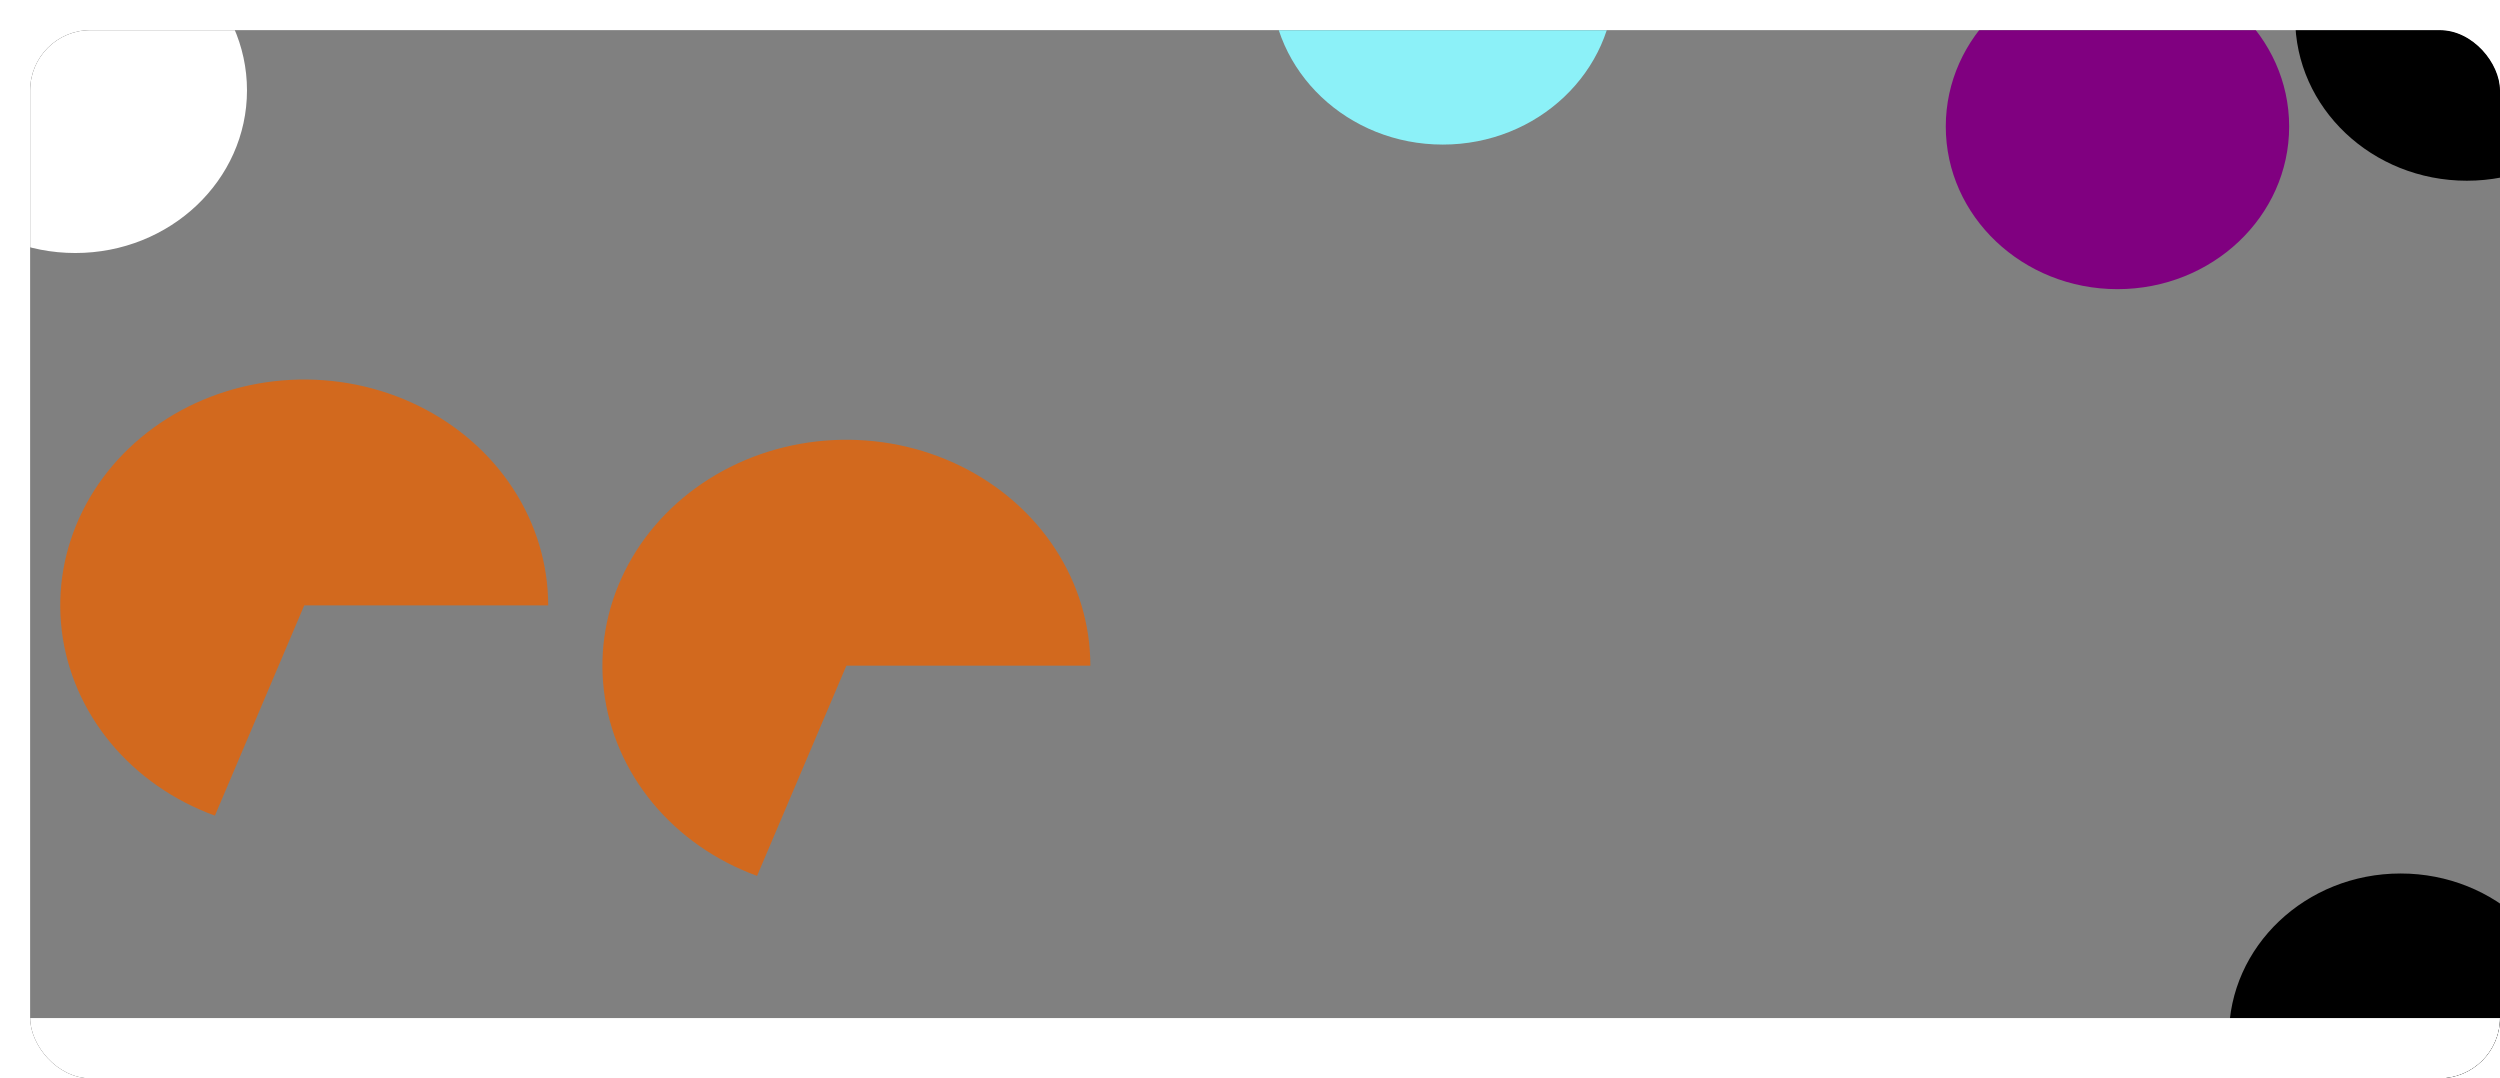 <svg width="415" height="179" viewBox="0 0 415 179" fill="none" xmlns="http://www.w3.org/2000/svg">
<g filter="url(#filter0_d_134_7)">
<g clip-path="url(#clip0_134_7)">
<rect width="410" height="174" rx="10" fill="#808080"/>
<g filter="url(#filter1_f_134_7)">
<ellipse cx="7.5" cy="10" rx="28.5" ry="27" fill="white"/>
</g>
<g filter="url(#filter2_f_134_7)">
<ellipse cx="234.5" cy="-8" rx="28.5" ry="27" fill="#8CF1F8"/>
</g>
<g filter="url(#filter3_f_134_7)">
<path d="M176 105.5C176 98.681 173.992 91.99 170.191 86.149C166.391 80.308 160.942 75.537 154.432 72.349C147.921 69.162 140.595 67.678 133.241 68.058C125.888 68.439 118.786 70.668 112.699 74.507C106.612 78.347 101.771 83.65 98.697 89.847C95.623 96.043 94.432 102.899 95.252 109.676C96.072 116.453 98.873 122.894 103.352 128.307C107.831 133.721 113.82 137.9 120.673 140.397L135.5 105.5H176Z" fill="#D2691E"/>
</g>
<g filter="url(#filter4_f_134_7)">
<path d="M86 95.5C86 88.681 83.992 81.99 80.191 76.149C76.391 70.308 70.942 65.537 64.432 62.349C57.921 59.162 50.595 57.678 43.241 58.058C35.888 58.439 28.786 60.668 22.699 64.507C16.612 68.347 11.771 73.65 8.697 79.847C5.623 86.043 4.432 92.899 5.252 99.676C6.072 106.453 8.872 112.894 13.352 118.307C17.831 123.721 23.82 127.9 30.673 130.397L45.5 95.5H86Z" fill="#D2691E"/>
</g>
<g filter="url(#filter5_f_134_7)">
<ellipse cx="346.5" cy="16" rx="28.5" ry="27" fill="#800080"/>
</g>
<g filter="url(#filter6_f_134_7)">
<ellipse cx="393.5" cy="167" rx="28.5" ry="27" fill="black"/>
</g>
<g filter="url(#filter7_f_134_7)">
<ellipse cx="404.5" cy="-2" rx="28.5" ry="27" fill="black"/>
</g>
<g filter="url(#filter8_f_134_7)">
<rect y="164" width="410" height="26" fill="white"/>
</g>
</g>
</g>
<defs>
<filter id="filter0_d_134_7" x="0" y="0" width="415" height="179" filterUnits="userSpaceOnUse" color-interpolation-filters="sRGB">
<feFlood flood-opacity="0" result="BackgroundImageFix"/>
<feColorMatrix in="SourceAlpha" type="matrix" values="0 0 0 0 0 0 0 0 0 0 0 0 0 0 0 0 0 0 127 0" result="hardAlpha"/>
<feOffset dx="5" dy="5"/>
<feComposite in2="hardAlpha" operator="out"/>
<feColorMatrix type="matrix" values="0 0 0 0 0.396 0 0 0 0 0.396 0 0 0 0 0.396 0 0 0 1 0"/>
<feBlend mode="normal" in2="BackgroundImageFix" result="effect1_dropShadow_134_7"/>
<feBlend mode="normal" in="SourceGraphic" in2="effect1_dropShadow_134_7" result="shape"/>
</filter>
<filter id="filter1_f_134_7" x="-75" y="-71" width="165" height="162" filterUnits="userSpaceOnUse" color-interpolation-filters="sRGB">
<feFlood flood-opacity="0" result="BackgroundImageFix"/>
<feBlend mode="normal" in="SourceGraphic" in2="BackgroundImageFix" result="shape"/>
<feGaussianBlur stdDeviation="27" result="effect1_foregroundBlur_134_7"/>
</filter>
<filter id="filter2_f_134_7" x="152" y="-89" width="165" height="162" filterUnits="userSpaceOnUse" color-interpolation-filters="sRGB">
<feFlood flood-opacity="0" result="BackgroundImageFix"/>
<feBlend mode="normal" in="SourceGraphic" in2="BackgroundImageFix" result="shape"/>
<feGaussianBlur stdDeviation="27" result="effect1_foregroundBlur_134_7"/>
</filter>
<filter id="filter3_f_134_7" x="-1" y="-28" width="273" height="264.397" filterUnits="userSpaceOnUse" color-interpolation-filters="sRGB">
<feFlood flood-opacity="0" result="BackgroundImageFix"/>
<feBlend mode="normal" in="SourceGraphic" in2="BackgroundImageFix" result="shape"/>
<feGaussianBlur stdDeviation="48" result="effect1_foregroundBlur_134_7"/>
</filter>
<filter id="filter4_f_134_7" x="-91" y="-38" width="273" height="264.397" filterUnits="userSpaceOnUse" color-interpolation-filters="sRGB">
<feFlood flood-opacity="0" result="BackgroundImageFix"/>
<feBlend mode="normal" in="SourceGraphic" in2="BackgroundImageFix" result="shape"/>
<feGaussianBlur stdDeviation="48" result="effect1_foregroundBlur_134_7"/>
</filter>
<filter id="filter5_f_134_7" x="228" y="-101" width="237" height="234" filterUnits="userSpaceOnUse" color-interpolation-filters="sRGB">
<feFlood flood-opacity="0" result="BackgroundImageFix"/>
<feBlend mode="normal" in="SourceGraphic" in2="BackgroundImageFix" result="shape"/>
<feGaussianBlur stdDeviation="45" result="effect1_foregroundBlur_134_7"/>
</filter>
<filter id="filter6_f_134_7" x="299" y="74" width="189" height="186" filterUnits="userSpaceOnUse" color-interpolation-filters="sRGB">
<feFlood flood-opacity="0" result="BackgroundImageFix"/>
<feBlend mode="normal" in="SourceGraphic" in2="BackgroundImageFix" result="shape"/>
<feGaussianBlur stdDeviation="33" result="effect1_foregroundBlur_134_7"/>
</filter>
<filter id="filter7_f_134_7" x="310" y="-95" width="189" height="186" filterUnits="userSpaceOnUse" color-interpolation-filters="sRGB">
<feFlood flood-opacity="0" result="BackgroundImageFix"/>
<feBlend mode="normal" in="SourceGraphic" in2="BackgroundImageFix" result="shape"/>
<feGaussianBlur stdDeviation="33" result="effect1_foregroundBlur_134_7"/>
</filter>
<filter id="filter8_f_134_7" x="-61" y="103" width="532" height="148" filterUnits="userSpaceOnUse" color-interpolation-filters="sRGB">
<feFlood flood-opacity="0" result="BackgroundImageFix"/>
<feBlend mode="normal" in="SourceGraphic" in2="BackgroundImageFix" result="shape"/>
<feGaussianBlur stdDeviation="30.5" result="effect1_foregroundBlur_134_7"/>
</filter>
<clipPath id="clip0_134_7">
<rect width="410" height="174" rx="10" fill="white"/>
</clipPath>
</defs>
</svg>
